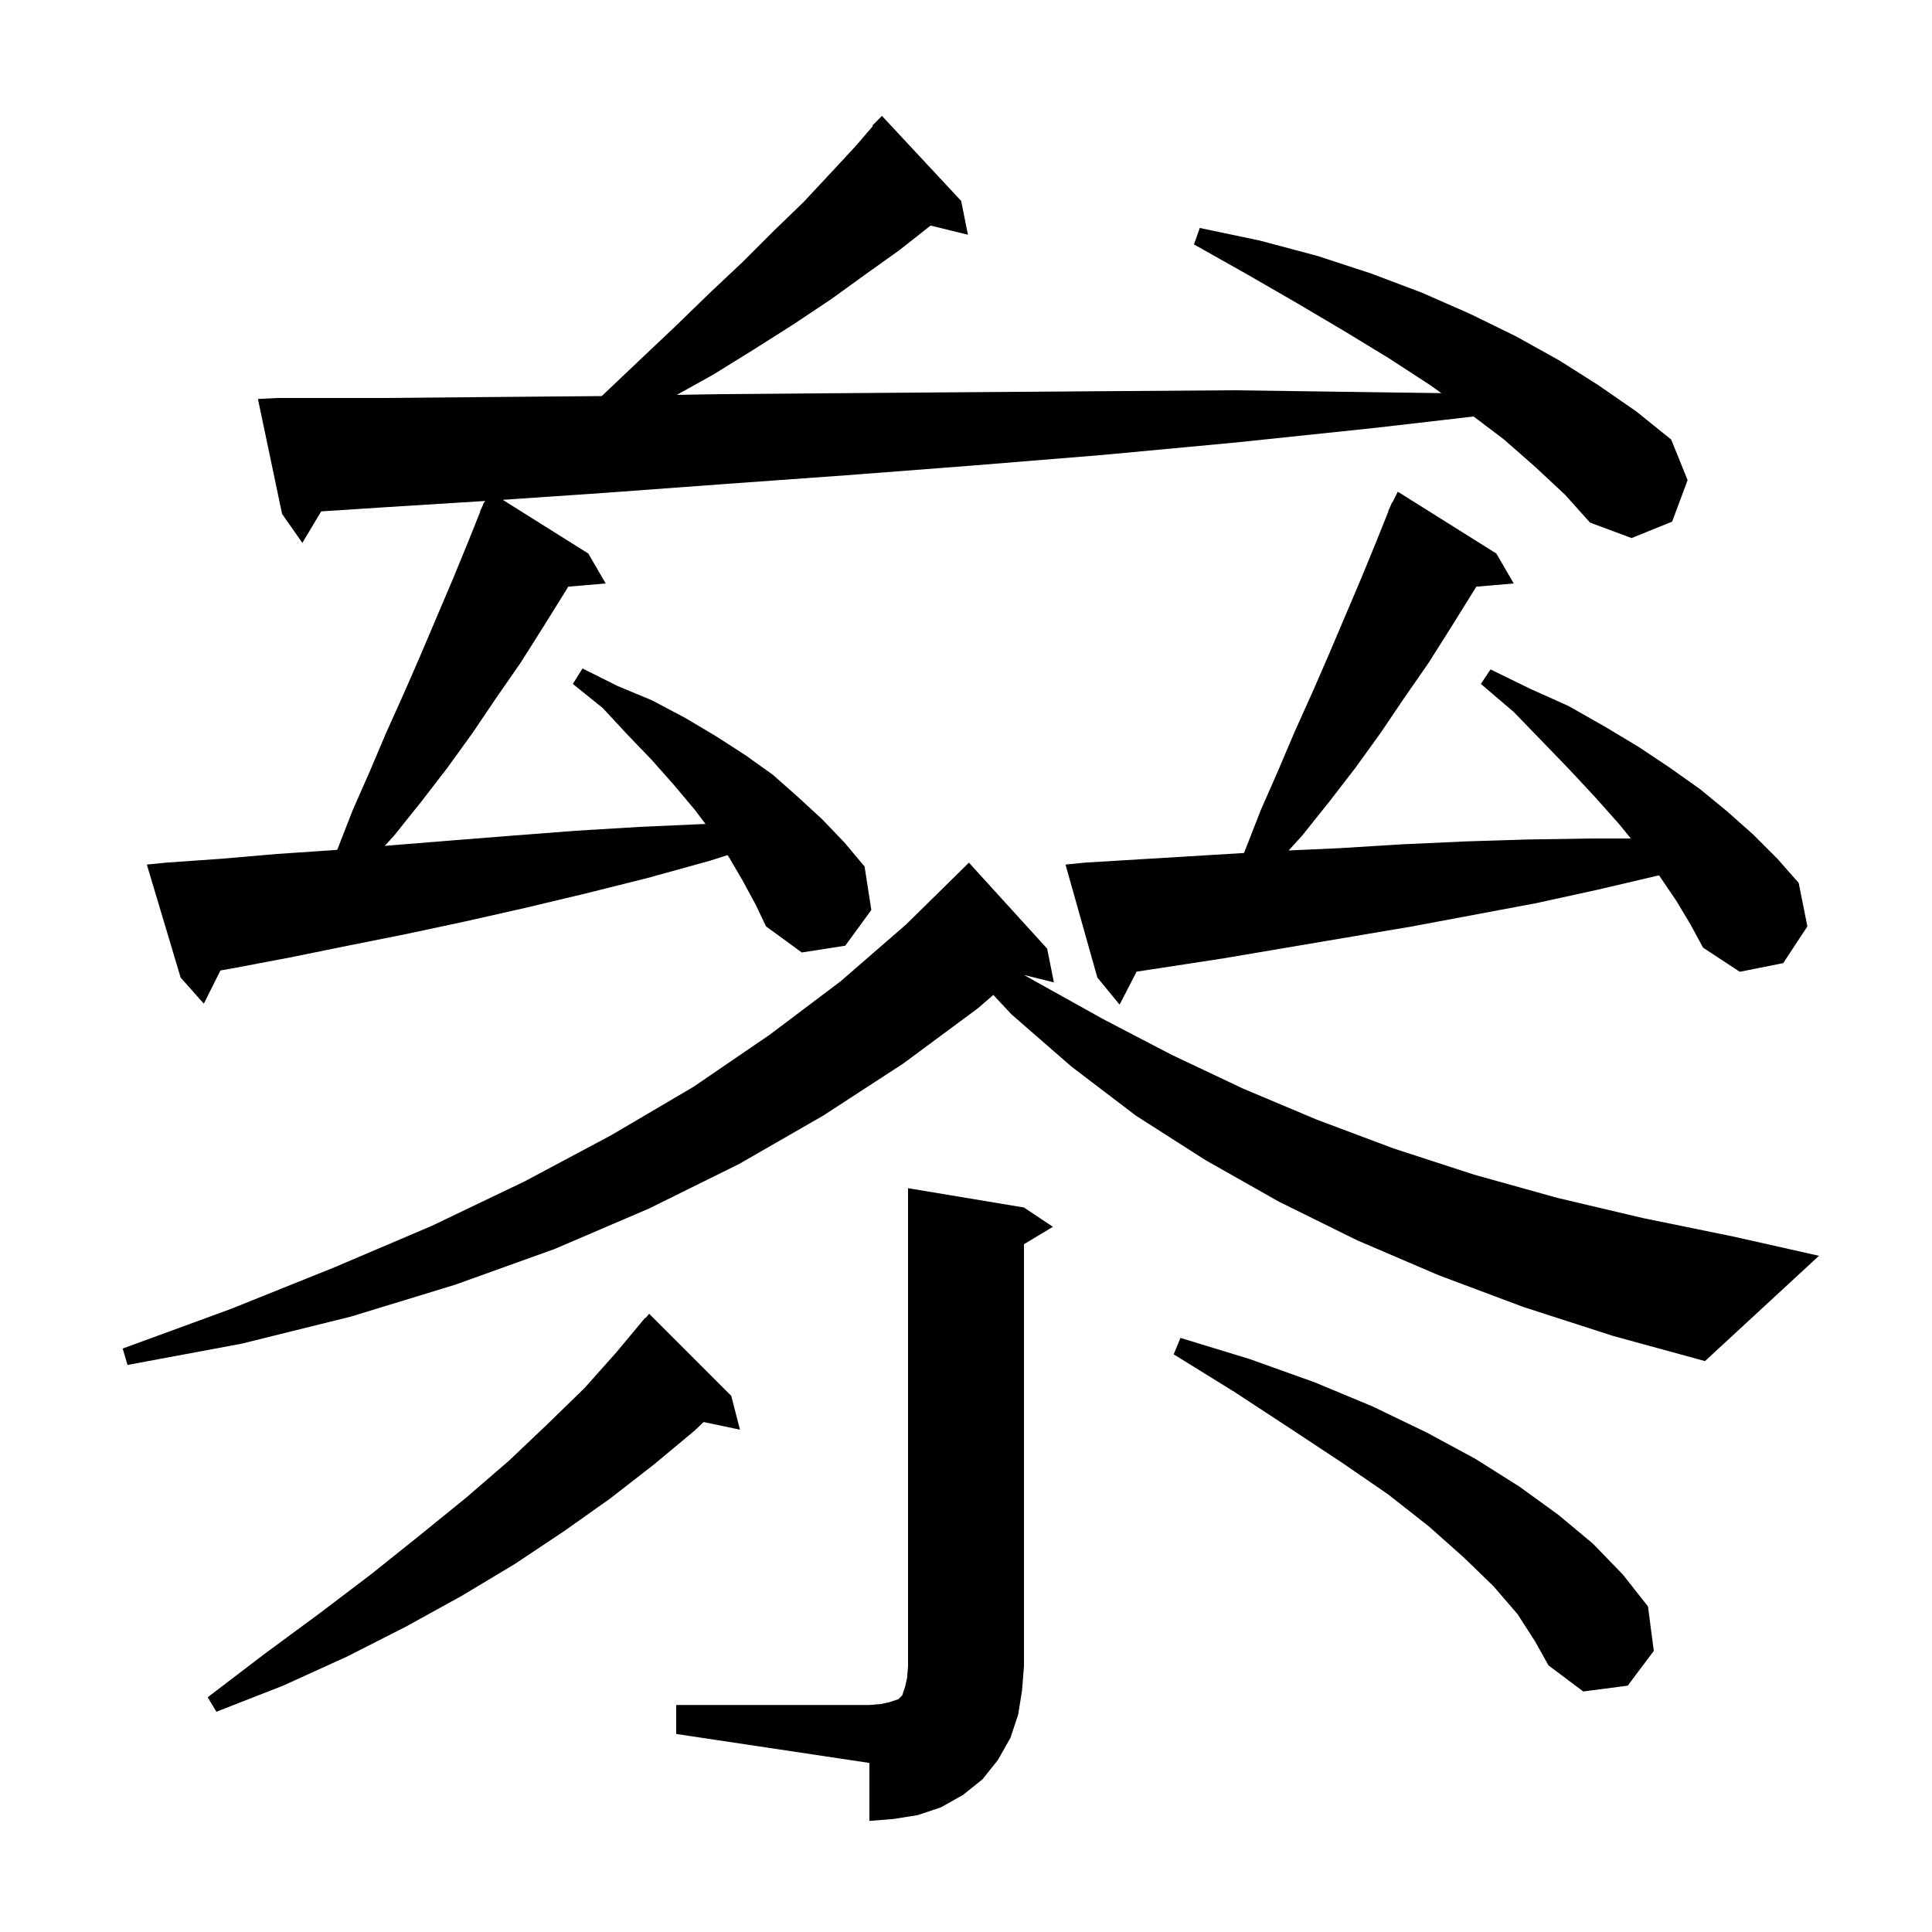 <svg xmlns="http://www.w3.org/2000/svg" xmlns:xlink="http://www.w3.org/1999/xlink" version="1.1" baseProfile="full" viewBox="0 0 200 200" width="200" height="200">
<g fill="black">
<path d="M 70.0 176.5 L 90.0 176.5 L 91.2 176.4 L 92.1 176.2 L 93.0 175.9 L 93.4 175.5 L 93.7 174.6 L 93.9 173.7 L 94.0 172.5 L 94.0 123.0 L 106.0 125.0 L 109.0 127.0 L 106.0 128.8 L 106.0 172.5 L 105.8 175.0 L 105.4 177.5 L 104.6 179.9 L 103.3 182.2 L 101.7 184.2 L 99.7 185.8 L 97.4 187.1 L 95.0 187.9 L 92.5 188.3 L 90.0 188.5 L 90.0 182.5 L 70.0 179.5 Z M 75.7 144.5 L 76.6 148.0 L 72.841 147.209 L 71.9 148.1 L 67.7 151.6 L 63.2 155.1 L 58.4 158.5 L 53.3 161.9 L 47.8 165.2 L 42.0 168.4 L 35.9 171.5 L 29.3 174.5 L 22.4 177.2 L 21.5 175.7 L 27.4 171.2 L 33.1 167.0 L 38.5 162.9 L 43.5 158.9 L 48.3 155.0 L 52.7 151.2 L 56.7 147.4 L 60.5 143.7 L 63.8 140.0 L 66.8 136.4 L 66.838 136.435 L 67.2 136.0 Z M 157.1 167.1 L 154.6 164.2 L 151.5 161.2 L 147.9 158.0 L 143.7 154.7 L 138.9 151.4 L 133.6 147.9 L 127.8 144.1 L 121.5 140.2 L 122.2 138.5 L 129.4 140.7 L 136.1 143.1 L 142.1 145.6 L 147.7 148.3 L 152.7 151.0 L 157.3 153.9 L 161.3 156.8 L 164.9 159.8 L 168.0 163.0 L 170.6 166.3 L 171.2 170.9 L 168.5 174.5 L 163.9 175.1 L 160.3 172.4 L 158.9 169.9 Z M 157.7 135.3 L 148.9 132.0 L 140.5 128.4 L 132.4 124.4 L 124.8 120.1 L 117.6 115.5 L 110.9 110.4 L 104.7 105.0 L 102.83 102.996 L 101.2 104.4 L 93.5 110.1 L 85.2 115.5 L 76.5 120.5 L 67.2 125.1 L 57.4 129.3 L 47.1 133.0 L 36.3 136.3 L 25.0 139.1 L 13.2 141.3 L 12.7 139.6 L 23.9 135.5 L 34.6 131.2 L 44.7 126.9 L 54.3 122.3 L 63.3 117.5 L 71.8 112.5 L 79.7 107.1 L 87.0 101.6 L 93.8 95.7 L 100.0 89.6 L 100.3 89.3 L 108.4 98.2 L 109.1 101.7 L 106.01 100.928 L 107.2 101.6 L 114.2 105.5 L 121.3 109.2 L 128.7 112.7 L 136.3 115.9 L 144.3 118.9 L 152.6 121.6 L 161.2 124.0 L 170.1 126.1 L 179.4 128.0 L 188.3 130.0 L 176.5 140.9 L 167.0 138.3 Z M 173.5 93.2 L 171.8 90.7 L 171.737 90.615 L 165.4 92.1 L 159.0 93.5 L 146.2 95.9 L 126.7 99.2 L 120.2 100.2 L 117.661 100.585 L 115.9 104.0 L 113.6 101.2 L 110.3 89.5 L 112.3 89.3 L 128.775 88.302 L 128.9 88.0 L 130.5 83.9 L 132.3 79.8 L 134.0 75.8 L 135.8 71.8 L 137.5 67.9 L 140.9 59.9 L 142.5 56.0 L 143.735 52.914 L 143.7 52.9 L 143.9 52.5 L 144.1 52.0 L 144.14 52.02 L 144.7 50.9 L 154.9 57.3 L 156.7 60.4 L 152.821 60.734 L 152.6 61.1 L 150.3 64.8 L 147.9 68.6 L 145.4 72.2 L 142.9 75.9 L 140.3 79.5 L 137.6 83.0 L 134.8 86.5 L 133.399 88.041 L 138.7 87.8 L 145.2 87.4 L 151.8 87.1 L 158.3 86.9 L 164.8 86.8 L 168.822 86.8 L 167.6 85.3 L 165.2 82.6 L 162.5 79.7 L 159.7 76.8 L 156.7 73.7 L 153.3 70.8 L 154.3 69.3 L 158.4 71.3 L 162.4 73.1 L 166.1 75.2 L 169.6 77.3 L 172.9 79.5 L 176.0 81.7 L 178.8 84.0 L 181.5 86.4 L 184.0 88.9 L 186.2 91.4 L 187.1 95.9 L 184.6 99.7 L 180.1 100.6 L 176.3 98.1 L 175.0 95.7 Z M 159.0 48.4 L 155.7 45.5 L 152.548 43.115 L 142.3 44.3 L 128.0 45.8 L 114.1 47.1 L 100.6 48.2 L 87.6 49.2 L 75.1 50.1 L 62.9 51.0 L 52.043 51.742 L 60.9 57.3 L 62.7 60.4 L 58.821 60.734 L 58.6 61.1 L 56.3 64.8 L 53.9 68.6 L 51.4 72.2 L 48.9 75.9 L 46.3 79.5 L 43.6 83.0 L 40.8 86.5 L 39.833 87.564 L 40.6 87.5 L 46.8 87.0 L 53.1 86.5 L 59.6 86.0 L 66.2 85.6 L 72.9 85.3 L 73.038 85.298 L 71.9 83.8 L 69.8 81.3 L 67.5 78.7 L 65.0 76.1 L 62.4 73.3 L 59.3 70.8 L 60.3 69.2 L 63.9 71.0 L 67.5 72.5 L 70.9 74.3 L 74.1 76.2 L 77.2 78.2 L 80.0 80.2 L 82.6 82.5 L 85.1 84.8 L 87.4 87.2 L 89.5 89.7 L 90.2 94.2 L 87.5 97.9 L 83.0 98.6 L 79.3 95.9 L 78.2 93.6 L 76.9 91.2 L 75.5 88.8 L 75.312 88.523 L 73.5 89.1 L 67.0 90.9 L 60.6 92.5 L 54.3 94.0 L 48.1 95.4 L 42.0 96.7 L 36.0 97.9 L 30.1 99.1 L 24.3 100.2 L 22.818 100.465 L 21.1 103.9 L 18.7 101.2 L 15.2 89.5 L 17.2 89.3 L 22.9 88.9 L 28.7 88.4 L 34.6 88.0 L 34.91 87.974 L 36.5 83.9 L 38.3 79.8 L 40.0 75.8 L 41.8 71.8 L 43.5 67.9 L 46.9 59.9 L 48.5 56.0 L 49.735 52.914 L 49.7 52.9 L 49.9 52.5 L 50.1 52.0 L 50.14 52.02 L 50.219 51.861 L 40.0 52.5 L 33.247 52.938 L 31.3 56.2 L 29.2 53.2 L 26.7 41.3 L 28.7 41.2 L 39.6 41.2 L 50.8 41.1 L 62.293 41.002 L 62.4 40.9 L 66.3 37.2 L 70.0 33.7 L 73.5 30.3 L 76.9 27.1 L 80.1 23.9 L 83.2 20.9 L 86.0 17.9 L 88.6 15.1 L 90.358 13.049 L 90.3 13.0 L 91.3 12.0 L 99.5 20.8 L 100.2 24.3 L 96.335 23.351 L 93.1 25.9 L 89.6 28.4 L 86.0 31.0 L 82.1 33.6 L 78.0 36.2 L 73.8 38.8 L 70.063 40.876 L 74.7 40.8 L 87.3 40.7 L 100.3 40.6 L 113.8 40.5 L 127.7 40.4 L 142.1 40.6 L 149.209 40.696 L 148.1 39.9 L 143.8 37.1 L 139.2 34.3 L 134.3 31.4 L 129.1 28.4 L 123.6 25.3 L 124.2 23.6 L 130.4 24.9 L 136.4 26.5 L 141.9 28.3 L 147.2 30.3 L 152.2 32.5 L 156.9 34.8 L 161.4 37.3 L 165.5 39.9 L 169.4 42.6 L 173.0 45.5 L 174.7 49.7 L 173.1 54.0 L 168.9 55.7 L 164.6 54.1 L 162.0 51.2 Z " />
</g>
</svg>
